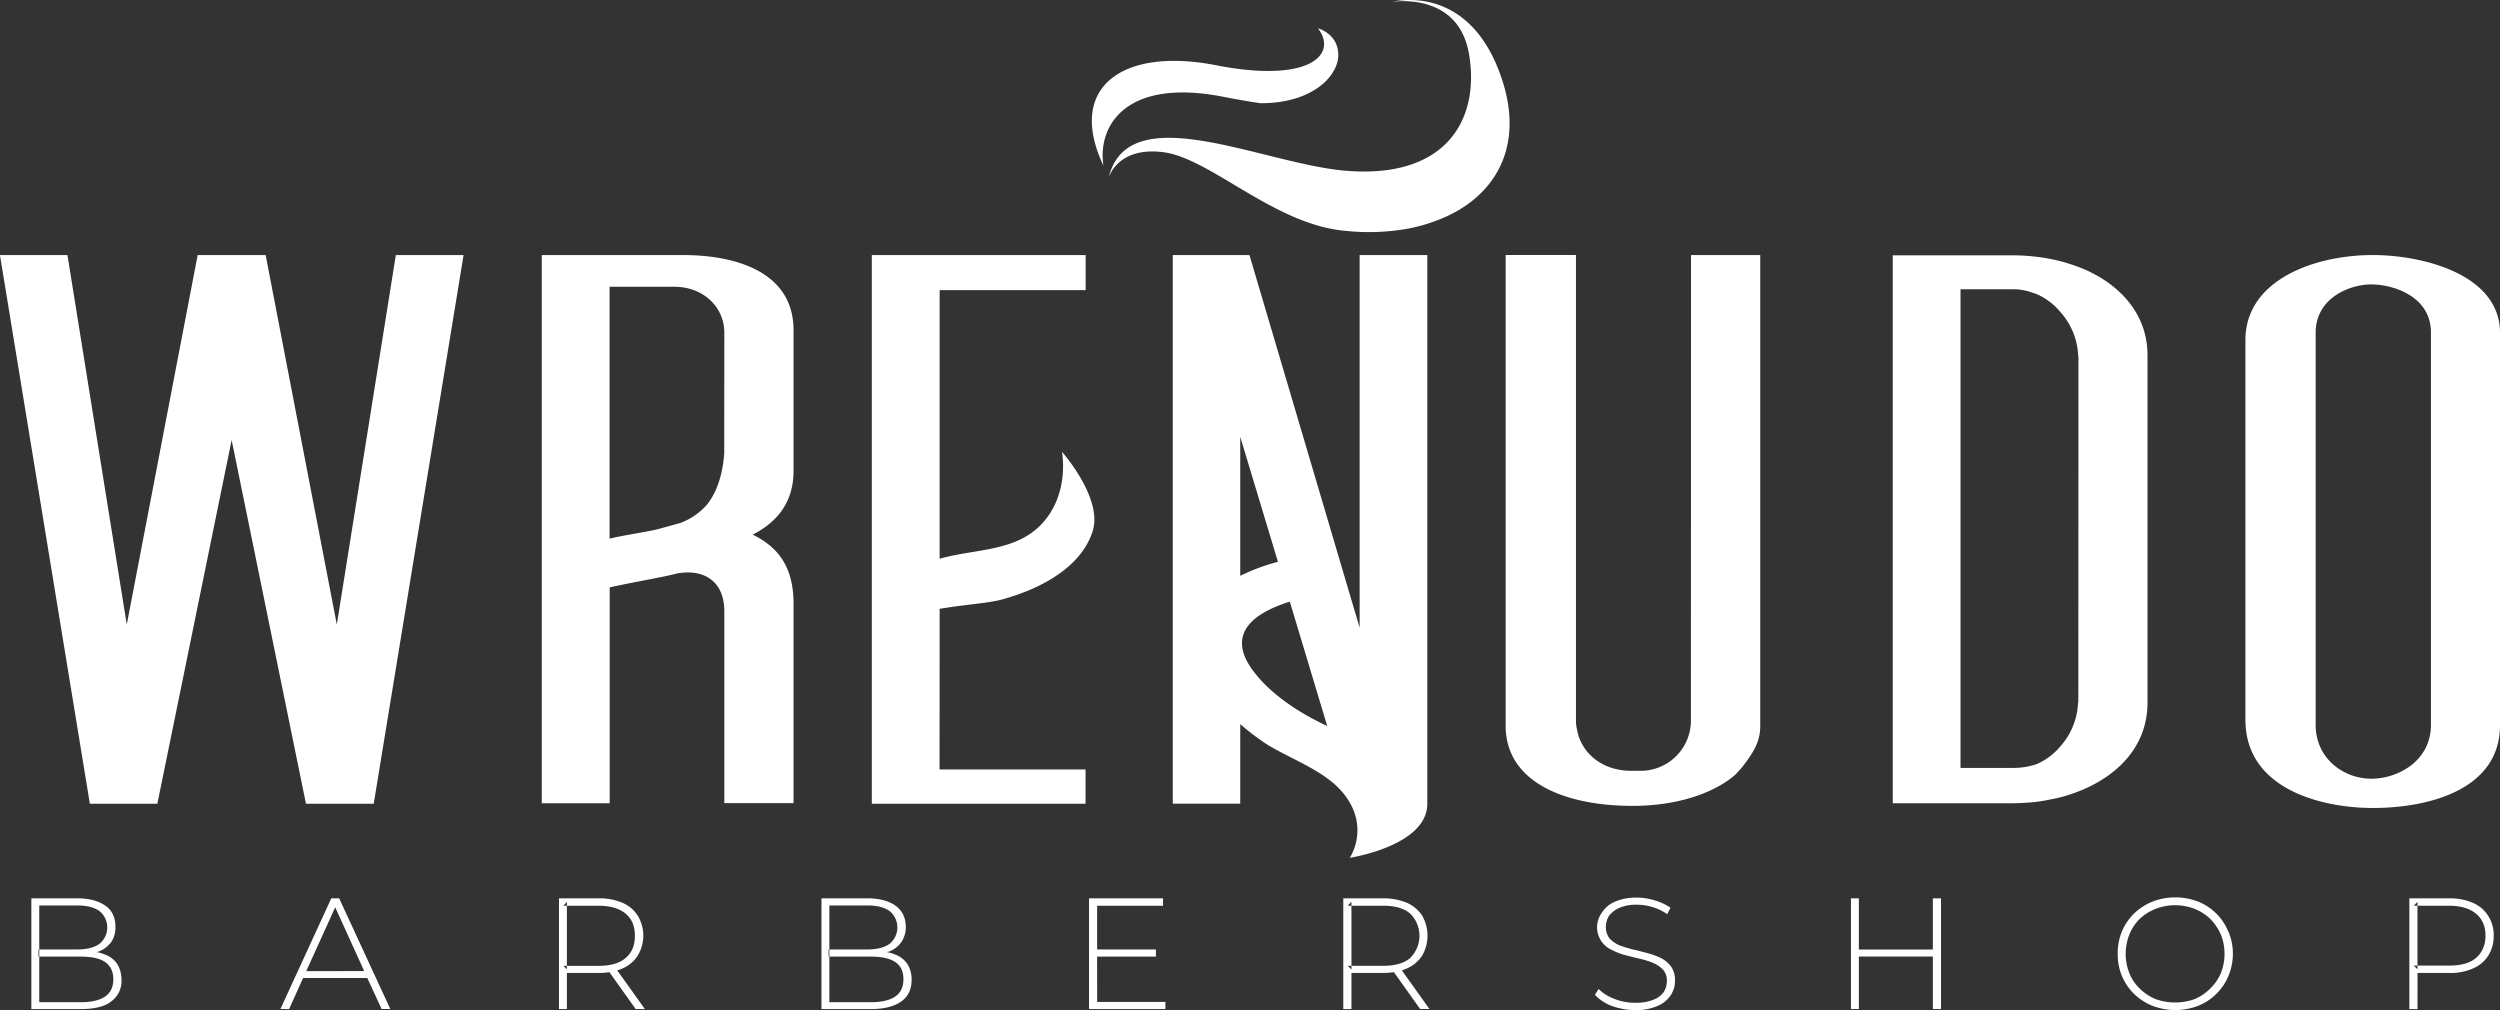<svg id="LOGO" xmlns="http://www.w3.org/2000/svg" viewBox="0 0 1047.39 423.2"><rect x="0" y="0" width="1047.39" height="423.2" fill="#333333" stroke="none"/><defs><style>.cls-1{fill:#fff;}</style></defs><title>LOGO BLANCO</title><path class="cls-1" d="M181.86,251.5h28.38L172.59,481.38H144.21L113.07,329,81.94,481.38H53.67L16,251.5H44.28L69.13,406.3l29.7-154.8h28.49l29.81,154.8ZM158.12,521l21.42,46.38H175.9l-6-13H143l-5.85,13H133.5L154.81,521Zm10.49,30.48-12.15-26.72L144.32,551.5Zm434.7-.33,11.6,16.23H611l-11-15.46a29.22,29.22,0,0,1-4.53.33H582.22V567.4H578.8V521h16.67a25.38,25.38,0,0,1,10,1.88,14.62,14.62,0,0,1,6.4,5.41,16.82,16.82,0,0,1,0,16.67,14.62,14.62,0,0,1-6.4,5.41A13.66,13.66,0,0,1,603.31,551.17Zm3.54-5.19a13.07,13.07,0,0,0,0-18.55c-2.54-2.21-6.41-3.32-11.38-3.32H582.22v-1.65l-1.54,1.65h1.54v25.18h-1.54l1.54,1.54v-1.54h13.25C600.44,549.29,604.31,548.18,606.85,546ZM527.57,185c5.63,1.11,11.15,2.1,16.45,2.87,12.7.11,21.86-3.86,27.16-8.94,3.65-3.54,5.52-7.62,5.52-11.26,0-8.95-8.5-11.16-8.5-11.16,8.5,11.16-3.86,23.08-42.73,15.46s-62.83,8.95-47.15,42.07C475.78,198,486.94,177.41,527.57,185Zm535.84,99V448.48c0,27.49-30.81,34.67-53.22,34.67-21.09,0-53.44-7.62-53.44-37v-159c0-25.28,29-35.66,53.44-35.66C1030.73,251.5,1063.41,259.45,1063.41,284.07Zm-28.93,0c0-15.35-16-20.2-25-20.2-9.17,0-23.3,5.74-23.3,20.2V448.26c0,14.57,12.15,22.63,23.3,22.63s25-7.39,25-22.63ZM65.15,548.51a12.85,12.85,0,0,1,1.77,6.63,10.48,10.48,0,0,1-4.31,9.05c-2.76,2.21-7.06,3.21-12.81,3.21H29.16V521H48.48c5,0,8.83,1.11,11.7,3.09s4.2,5,4.2,8.84a10.88,10.88,0,0,1-1.77,6.4,11.67,11.67,0,0,1-5,3.87c-.33.11-.66.22-1.1.33a15.54,15.54,0,0,1,3.42,1A10.61,10.61,0,0,1,65.15,548.51Zm-1.65,6.41c0-3.31-1.22-5.74-3.54-7.29s-5.74-2.21-10.16-2.21H32.47v-3h15.9c4,0,7.07-.77,9.27-2.32a8.83,8.83,0,0,0,0-13.8c-2.2-1.54-5.3-2.32-9.27-2.32H32.47v18.44h-.33v3h.33v19.11H49.8c4.42,0,7.84-.78,10.16-2.32S63.5,558.23,63.5,554.92Zm994.94-26.61a14.67,14.67,0,0,1,2.32,8.39,15.17,15.17,0,0,1-2.32,8.39,13.82,13.82,0,0,1-6.4,5.3,22.77,22.77,0,0,1-9.94,1.88h-13.25V567.4h-3.42V521h16.67a24.48,24.48,0,0,1,9.94,1.88A14,14,0,0,1,1058.44,528.31Zm-1.1,8.39c0-4-1.33-7.07-4-9.27s-6.29-3.32-11.26-3.32h-13.25v-1.65l-1.55,1.65h1.55v25.07h-1.55l1.55,1.54v-1.54h13.25c5,0,8.72-1,11.26-3.2S1057.34,540.68,1057.34,536.7ZM274.61,551.17,286.2,567.4h-3.86l-11-15.46a29.22,29.22,0,0,1-4.53.33H253.52V567.4h-3.31V521h16.56a24.66,24.66,0,0,1,10.05,1.88,14,14,0,0,1,6.4,5.41,16.13,16.13,0,0,1,0,16.67,14,14,0,0,1-6.4,5.41A14.37,14.37,0,0,1,274.61,551.17Zm3.53-5.19c2.65-2.21,3.87-5.3,3.87-9.28s-1.22-7.07-3.87-9.27-6.29-3.32-11.37-3.32H253.52v-1.65l-1.44,1.65h1.44v25.18h-1.44l1.44,1.43v-1.43h13.25C271.85,549.29,275.6,548.18,278.14,546Zm446.3-99.49a21.06,21.06,0,0,1-21,21.09h-3.87c-11,0-18.66-5.74-21.75-13.36a17.84,17.84,0,0,1-1.1-4,14.09,14.09,0,0,1-.44-3.76v-195H646.82V448.7c0,23.41,24.4,33.57,53.22,33.57,17.33,0,33-4.64,42.73-12.81a48.9,48.9,0,0,0,6.07-7.4c2-3,4-6.29,4.53-10.93a21.52,21.52,0,0,0,.11-2.43V251.5h-29ZM712,546.09a30.51,30.51,0,0,0-5.63-2.1c-2.1-.55-4.09-1.11-6.18-1.55a59.7,59.7,0,0,1-5.75-1.76,13,13,0,0,1-4.08-2.87,7.58,7.58,0,0,1-1.55-4.86,8.65,8.65,0,0,1,1.33-4.64,11.12,11.12,0,0,1,4.3-3.31,18,18,0,0,1,7.4-1.33,23.15,23.15,0,0,1,6.52,1,21.27,21.27,0,0,1,6.18,3l1.33-2.76a24.35,24.35,0,0,0-6.41-3,25.91,25.91,0,0,0-7.62-1.22,22.83,22.83,0,0,0-9.38,1.77,12.06,12.06,0,0,0-5.3,4.52,10.35,10.35,0,0,0,4,15.57,28.2,28.2,0,0,0,5.63,2.21c2.1.55,4.2,1.11,6.19,1.55a34.28,34.28,0,0,1,5.63,1.76,11.93,11.93,0,0,1,4.19,2.87,6.65,6.65,0,0,1,1.55,4.75,8.65,8.65,0,0,1-1.33,4.64,9.79,9.79,0,0,1-4.41,3.2,19.07,19.07,0,0,1-7.62,1.22,23.2,23.2,0,0,1-8.72-1.66,19.36,19.36,0,0,1-6.52-4.09l-1.54,2.43a18.6,18.6,0,0,0,7.06,4.64,29.11,29.11,0,0,0,9.83,1.77,22.43,22.43,0,0,0,9.38-1.77,12,12,0,0,0,5.52-4.53,10.76,10.76,0,0,0,1.77-6.07,10.11,10.11,0,0,0-1.54-5.74A12,12,0,0,0,712,546.09ZM581.78,481.38c-6.73-12.47-22.19-17.22-34.56-24.62A96.26,96.26,0,0,1,535.63,448v33.34H507.36V251.5h32.13l46.16,156.13V251.5H614V481.38c0,17.67-32.46,22.64-32.46,22.64A22.47,22.47,0,0,0,581.78,481.38Zm-46.15-95.51A86.24,86.24,0,0,1,551.42,380l-15.79-52.33Zm36.44,62.94L556.39,396.7c-13.7,4.3-27.5,12.69-15.35,29C549.32,436.78,562.79,444.5,572.07,448.81Zm-96.4,96.61H500.3v-3H475.67V524.11h27.61V521h-31V567.4h32v-3h-28.6Zm169.82-366.9c-12.48-38.87-41.4-34.23-46.15-33.13,4.3-.55,27.93-2.43,32.13,21.86,4.64,26.95-9.06,53-53,48.81-35-3.54-89.66-30.59-97.94,2.87,1.33-3.54,6.41-12.37,22.31-10.6,19.65,2.1,46.15,29.7,75.63,32.9l3.42.33a92.26,92.26,0,0,0,25-1.32A70.44,70.44,0,0,0,618,237C641.52,228.2,654.77,207.33,645.49,178.52ZM890,474.87c-1.44.66-3.09,1.32-4.64,1.88a59.39,59.39,0,0,1-10,2.76,63.61,63.61,0,0,1-10.38,1.43c-1.76.11-3.64.22-5.41.22H809V251.61h50.46a85.41,85.41,0,0,1,15.79,1.55A73.66,73.66,0,0,1,890,257.79c1.77.78,3.53,1.77,5.19,2.65.22.11.55.33.77.45,11.93,7.28,19.77,18.32,19.77,32.57V439.2C915.68,455.88,905.08,468,890,474.87Zm-3.2-181h-.11a29.16,29.16,0,0,0-7.4-18.44,27,27,0,0,0-9.83-7.51,6.2,6.2,0,0,0-1.32-.44,23.54,23.54,0,0,0-8.62-1.66H837.39V466.37h22.08a30.37,30.37,0,0,0,8.62-1.22c.44-.11.88-.33,1.32-.44a26.54,26.54,0,0,0,9.83-7.4,29.2,29.2,0,0,0,7.4-18.55h.11Zm62.82,241a24.09,24.09,0,0,1,0,18.66,21.89,21.89,0,0,1-5.08,7.51,22.52,22.52,0,0,1-7.62,5,26.65,26.65,0,0,1-19.1,0,24.38,24.38,0,0,1-7.73-5,23.31,23.31,0,0,1-5.08-7.51,23.58,23.58,0,0,1-1.76-9.27,23.83,23.83,0,0,1,1.76-9.39,23.26,23.26,0,0,1,5.08-7.5,24.38,24.38,0,0,1,7.73-5,26.65,26.65,0,0,1,19.1,0,22.52,22.52,0,0,1,7.62,5A21.85,21.85,0,0,1,949.57,534.93ZM948,544.32a21.62,21.62,0,0,0-1.55-8.17,21.85,21.85,0,0,0-4.42-6.52,20,20,0,0,0-6.51-4.19,22.6,22.6,0,0,0-16.45,0,20.62,20.62,0,0,0-6.63,4.19,19.79,19.79,0,0,0-4.3,6.52,22,22,0,0,0,0,16.23,18.15,18.15,0,0,0,4.3,6.4,21,21,0,0,0,6.63,4.42,24.21,24.21,0,0,0,16.45,0,20.39,20.39,0,0,0,6.51-4.42,19.91,19.91,0,0,0,4.42-6.4A21.9,21.9,0,0,0,948,544.32ZM348.48,283V342c0,14.24-8.29,22.19-17.12,26.61,8.83,4.42,17.12,11.59,17.12,28.93v83.58h-29V400.78c0-12.7-8.62-17.89-19.77-15.9-5.63,1.55-16.78,3.31-28.26,5.85v90.43H243V251.5h59.29C322.86,251.5,348.48,257.79,348.48,283Zm-29,1.1c0-11.26-9.28-19.32-20.87-19.32H271.41V370.31c6.51-1.55,13.36-2.43,19.87-3.87l9.61-2.65A27.3,27.3,0,0,0,312.26,356c5.08-6.4,6.74-15,7.18-21.53Zm90.21,115.61c10.37-1.77,20.2-2.32,25.94-3.87,19-5.19,34-15,38.21-28.82s-12.92-33.12-12.92-33.12,3.42,17.11-8.06,29.81c-11,12.15-27.72,10.71-43.17,15V266.19h61.17V251.5H381.27V481.38h89.55V467H409.65ZM825.8,542.44h-31V521h-3.31V567.4h3.31v-22h31v22h3.42V521H825.8Zm-429.62,6.07a12,12,0,0,1,1.76,6.63c0,4-1.43,7-4.3,9.05s-7.07,3.21-12.81,3.21H360.18V521H379.5c5,0,8.95,1.11,11.71,3.09s4.3,5,4.3,8.84a11,11,0,0,1-1.87,6.4,10.82,10.82,0,0,1-4.86,3.87,5,5,0,0,1-1.22.33,15.63,15.63,0,0,1,3.43,1A10.7,10.7,0,0,1,396.18,548.51Zm-1.66,6.41c0-3.31-1.11-5.74-3.53-7.29s-5.75-2.21-10.16-2.21H363.49v-3h15.9q6,0,9.28-2.32a8.85,8.85,0,0,0,0-13.8c-2.21-1.54-5.3-2.32-9.28-2.32h-15.9v18.44h-.33v3h.33v19.11h17.34c4.41,0,7.84-.78,10.16-2.32S394.52,558.23,394.52,554.92Z" transform="translate(-16.02 -144.64)"/></svg>
